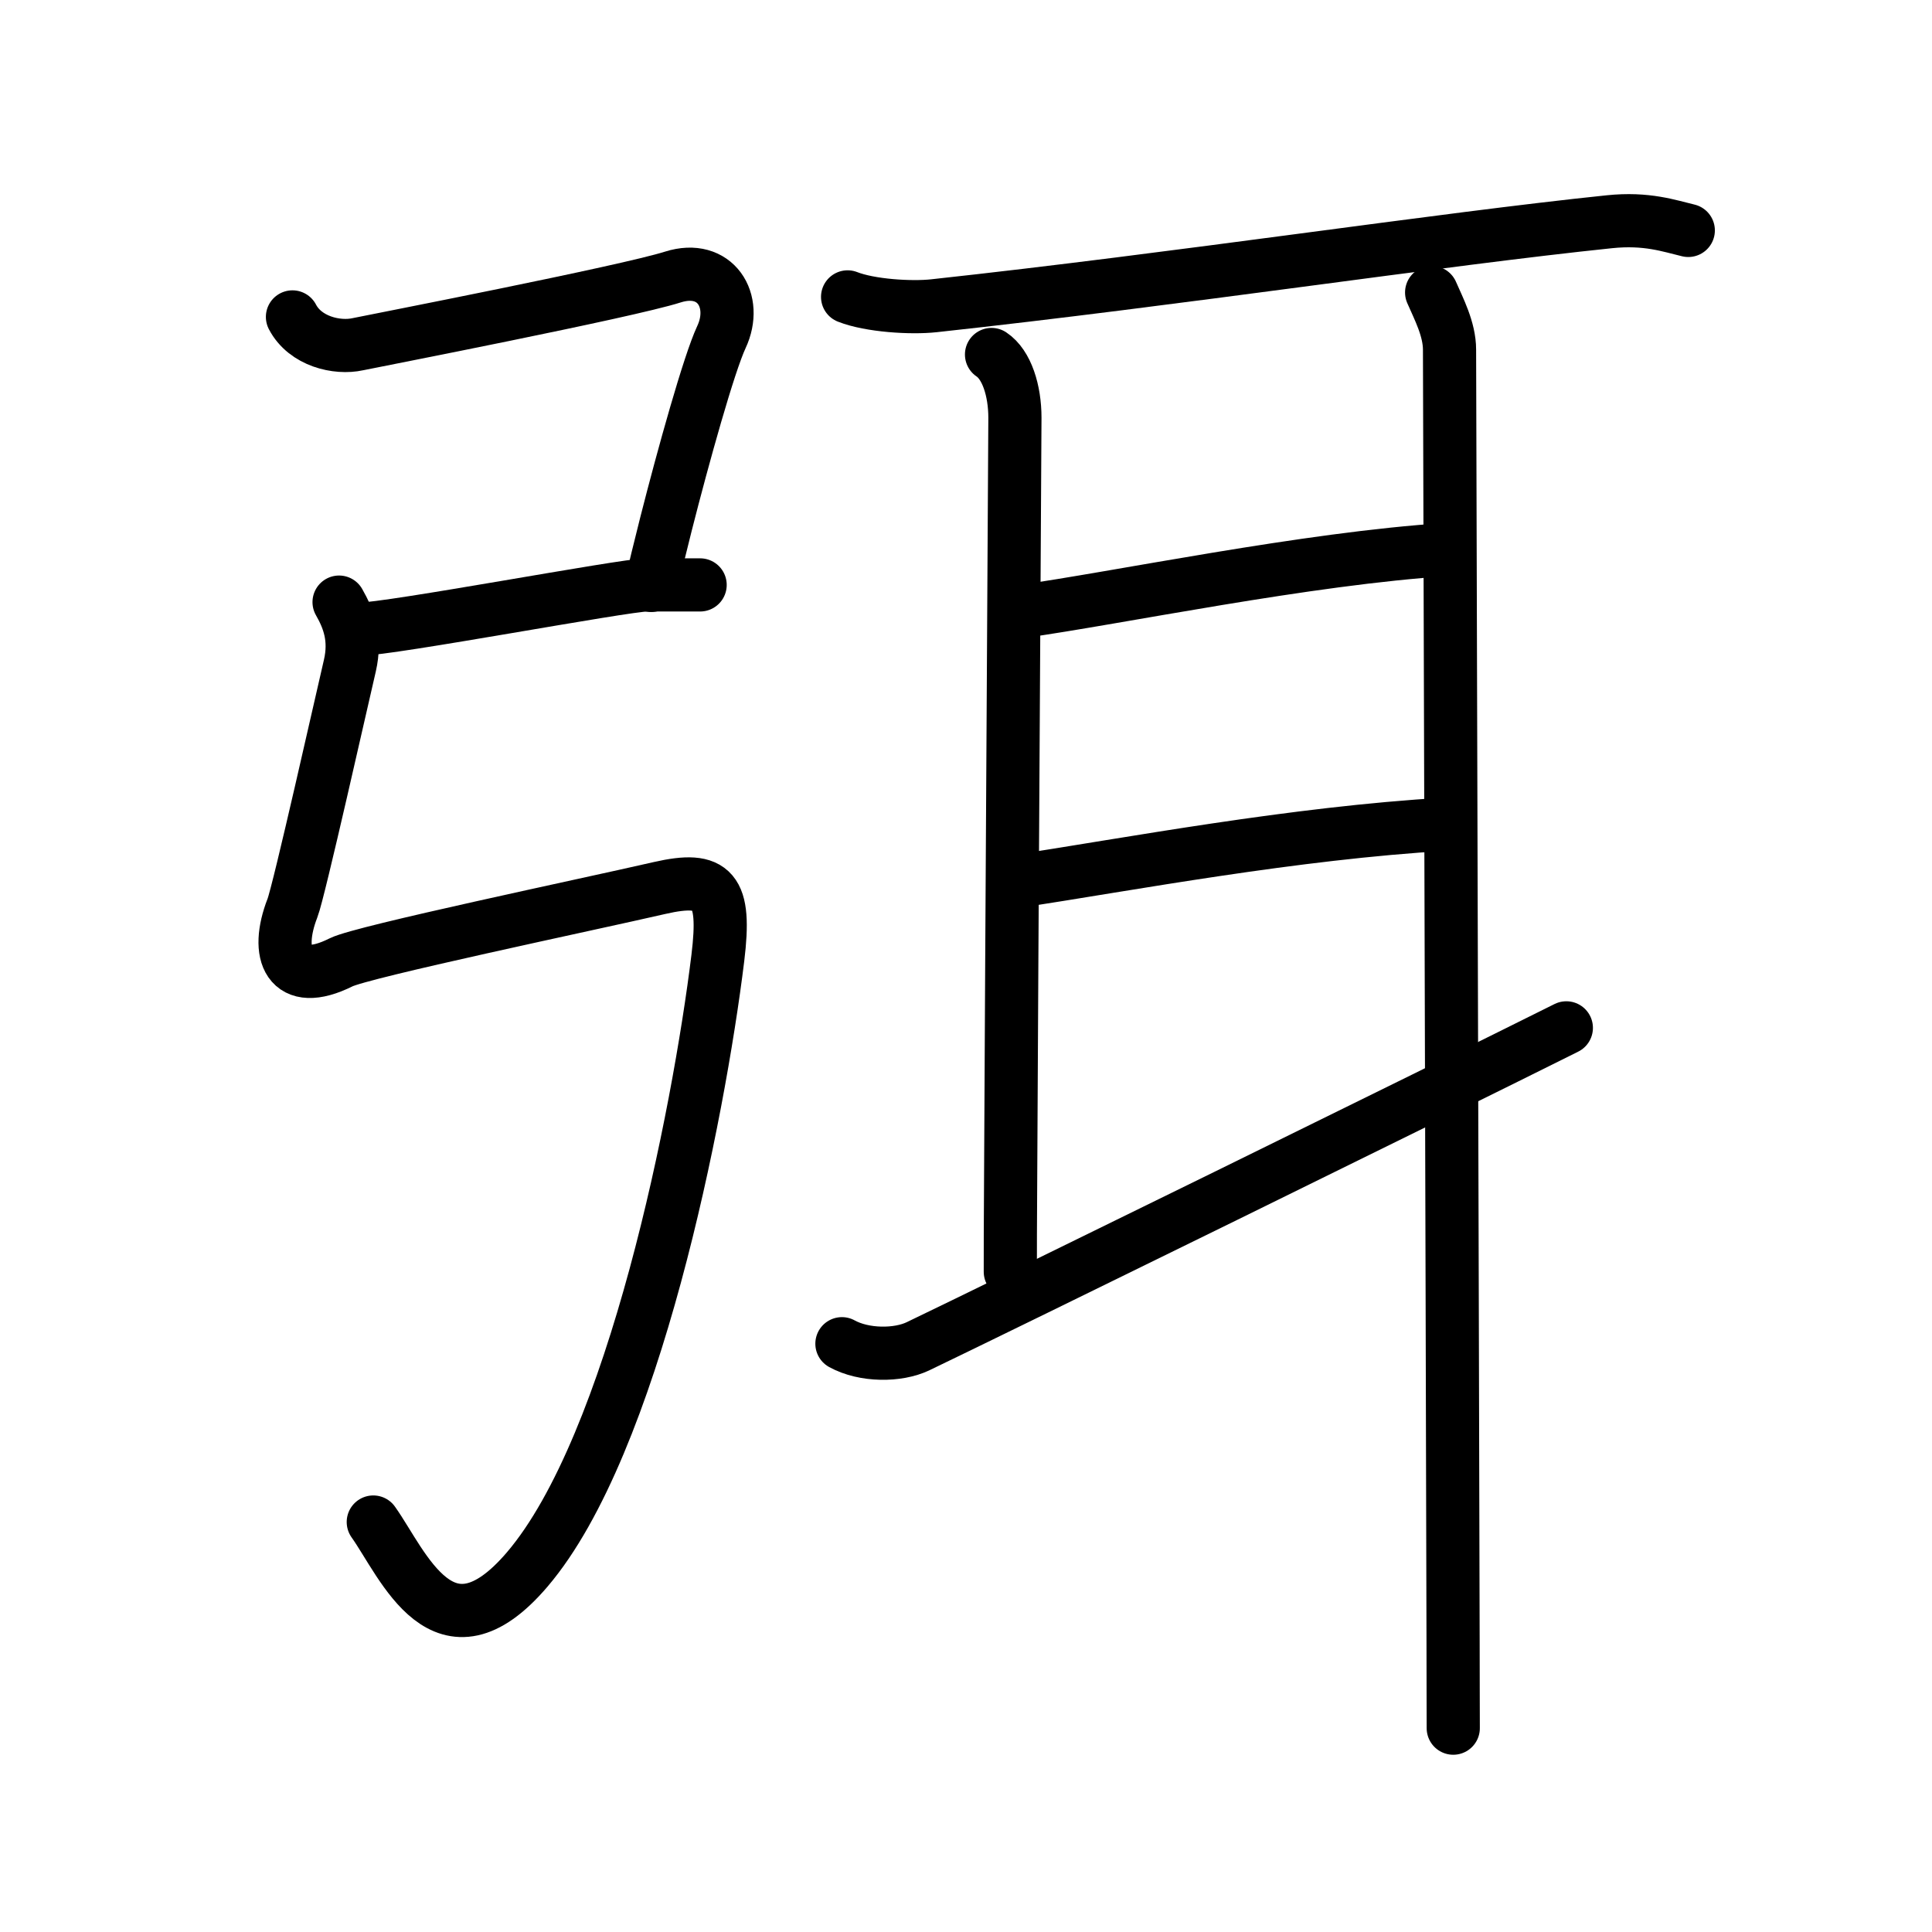 <!DOCTYPE svg PUBLIC "-//W3C//DTD SVG 1.0//EN" "http://www.w3.org/TR/2001/REC-SVG-20010904/DTD/svg10.dtd">
<svg xmlns="http://www.w3.org/2000/svg" width="109" height="109" viewBox="0 0 109 109" style="fill:none;stroke:#000000;stroke-width:3;stroke-linecap:round;stroke-linejoin:round;">
<!-- 1--><path d="M16.5,17.88c0.72,1.38,2.51,1.8,3.69,1.54c0.96-0.2,15.17-2.96,17.77-3.79c2.4-0.76,3.7,1.34,2.74,3.39c-0.7,1.5-2.15,6.7-3.13,10.56c-0.36,1.42-0.66,2.65-0.83,3.45"/>
<!-- 2--><path d="M20.25,35.5c1.75,0,15-2.5,16.25-2.5s2,0,3,0"/>
<!-- 3--><path d="M19.13,33.97c0.55,0.96,0.96,2.06,0.61,3.58c-0.41,1.74-2.88,12.77-3.24,13.68c-1,2.56-0.25,4.56,2.75,3.06c1.21-0.6,13.83-3.24,17.96-4.19c3.06-0.7,3.76,0.08,3.29,3.94c-1.09,8.88-4.75,27.46-10.75,34.5c-4.73,5.55-7-0.29-8.69-2.67"/>
<!-- 4--><path d="M47.82,16.75c1.27,0.5,3.59,0.64,4.87,0.5c13.81-1.5,28.56-3.75,38.11-4.74c2.11-0.22,3.39,0.24,4.45,0.49"/>
<!-- 5--><path d="M55.94,20c0.86,0.57,1.32,2.04,1.32,3.57c0,1.26-0.18,29.88-0.24,42.68C57,68.87,57,70.82,57,71.75"/>
<!-- 6--><path d="M57.61,34.5c5.39-0.75,16.14-3,24.06-3.5"/>
<!-- 7--><path d="M57.21,49.75c6.54-1,15.79-2.75,24.36-3.25"/>
<!-- 8--><path d="M47.5,75.81c1.25,0.69,3.16,0.69,4.3,0.14c4.59-2.2,29.51-14.43,36.57-17.96"/>
<!-- 9--><path d="M80.77,16.5c0.4,0.92,1.01,2.07,1.01,3.23c0,1.03,0.16,54.43,0.2,72.77c0,2.25,0.01,3.97,0.01,5"/>
</svg>
